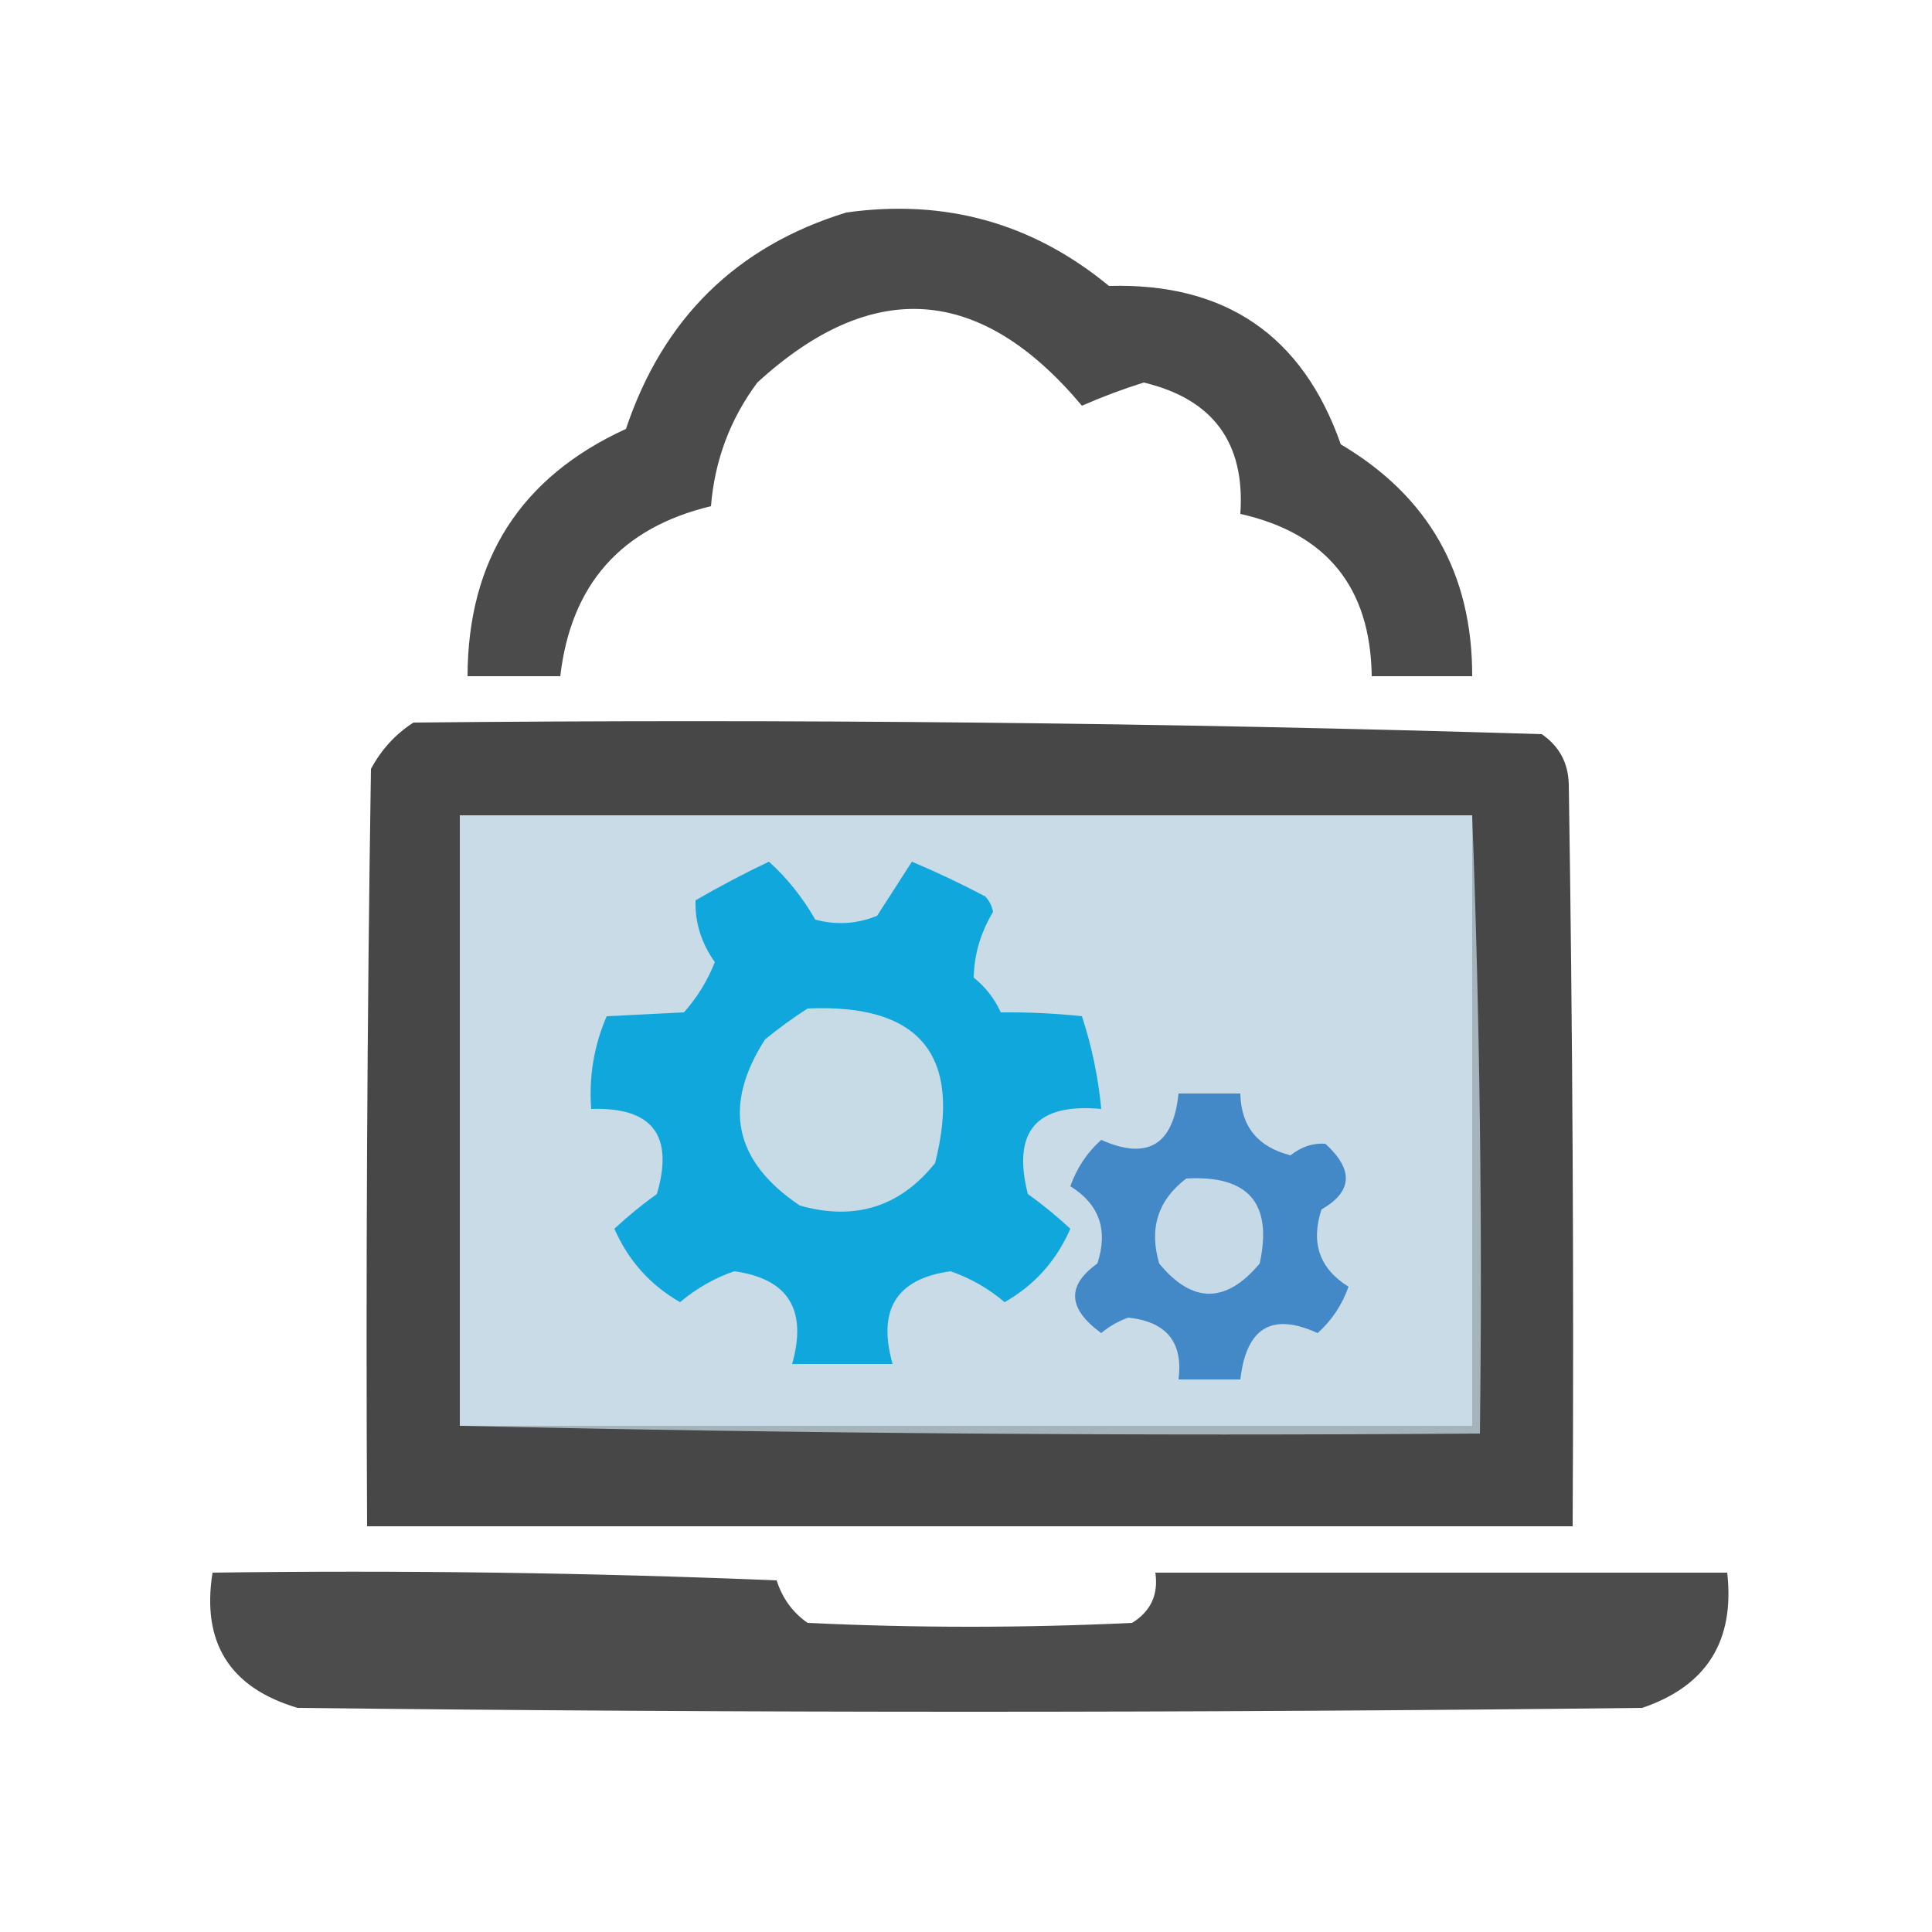<?xml version="1.0" encoding="UTF-8"?>
<!DOCTYPE svg PUBLIC "-//W3C//DTD SVG 1.1//EN" "http://www.w3.org/Graphics/SVG/1.1/DTD/svg11.dtd">
<svg xmlns="http://www.w3.org/2000/svg" version="1.1" width="250px" height="250px" style="shape-rendering:geometricPrecision; text-rendering:geometricPrecision; image-rendering:optimizeQuality; fill-rule:evenodd; clip-rule:evenodd" xmlns:xlink="http://www.w3.org/1999/xlink">
<g><path style="opacity:0.924" fill="#3c3d3c" d="M 109.5,27.5 C 122.309,25.7 133.642,28.867 143.5,37C 158.557,36.574 168.557,43.407 173.5,57.5C 184.867,64.231 190.534,74.231 190.5,87.5C 186.167,87.5 181.833,87.5 177.5,87.5C 177.343,76.012 171.676,69.012 160.5,66.5C 161.14,57.306 156.974,51.639 148,49.5C 145.3,50.344 142.633,51.344 140,52.5C 126.899,36.868 112.899,35.868 98,49.5C 94.48,54.235 92.48,59.568 92,65.5C 80.379,68.288 73.879,75.622 72.5,87.5C 68.5,87.5 64.5,87.5 60.5,87.5C 60.542,72.402 67.376,61.735 81,55.5C 85.786,41.212 95.286,31.879 109.5,27.5 Z"/></g>
<g><path style="opacity:0.944" fill="#3c3d3c" d="M 53.5,93.5 C 102.251,93.01 150.918,93.51 199.5,95C 201.768,96.558 202.934,98.724 203,101.5C 203.5,133.498 203.667,165.498 203.5,197.5C 151.5,197.5 99.5,197.5 47.5,197.5C 47.333,164.832 47.5,132.165 48,99.5C 49.36,96.977 51.193,94.977 53.5,93.5 Z"/></g>
<g><path style="opacity:1" fill="#c8dbe6" d="M 190.5,105.5 C 190.5,131.833 190.5,158.167 190.5,184.5C 146.833,184.5 103.167,184.5 59.5,184.5C 59.5,158.167 59.5,131.833 59.5,105.5C 103.167,105.5 146.833,105.5 190.5,105.5 Z"/></g>
<g><path style="opacity:1" fill="#10a8dc" d="M 99.5,111.5 C 101.822,113.586 103.822,116.086 105.5,119C 108.23,119.728 110.897,119.562 113.5,118.5C 115,116.167 116.5,113.833 118,111.5C 121.212,112.855 124.378,114.355 127.5,116C 128.022,116.561 128.355,117.228 128.5,118C 126.886,120.695 126.052,123.528 126,126.5C 127.529,127.729 128.696,129.229 129.5,131C 133.093,130.967 136.593,131.133 140,131.5C 141.283,135.414 142.116,139.414 142.5,143.5C 134.115,142.716 130.949,146.383 133,154.5C 134.925,155.88 136.759,157.38 138.5,159C 136.708,163.124 133.875,166.29 130,168.5C 127.896,166.721 125.562,165.388 123,164.5C 116.008,165.461 113.508,169.461 115.5,176.5C 111.167,176.5 106.833,176.5 102.5,176.5C 104.492,169.461 101.992,165.461 95,164.5C 92.438,165.388 90.104,166.721 88,168.5C 84.136,166.282 81.302,163.116 79.5,159C 81.242,157.38 83.075,155.88 85,154.5C 87.233,146.901 84.4,143.234 76.5,143.5C 76.188,139.325 76.855,135.325 78.5,131.5C 81.717,131.342 85.05,131.175 88.5,131C 90.21,129.084 91.543,126.918 92.5,124.5C 90.749,122.028 89.915,119.361 90,116.5C 93.181,114.662 96.347,112.995 99.5,111.5 Z"/></g>
<g><path style="opacity:1" fill="#c7dbe6" d="M 104.5,130.5 C 119.031,129.857 124.531,136.523 121,150.5C 116.47,156.171 110.637,158.004 103.5,156C 94.969,150.274 93.469,143.107 99,134.5C 100.812,133.023 102.645,131.69 104.5,130.5 Z"/></g>
<g><path style="opacity:1" fill="#4389c7" d="M 152.5,141.5 C 155.167,141.5 157.833,141.5 160.5,141.5C 160.587,145.762 162.754,148.429 167,149.5C 168.393,148.385 169.893,147.885 171.5,148C 175.189,151.364 175.022,154.197 171,156.5C 169.582,160.837 170.748,164.171 174.5,166.5C 173.649,168.882 172.316,170.882 170.5,172.5C 164.601,169.791 161.267,171.791 160.5,178.5C 157.833,178.5 155.167,178.5 152.5,178.5C 153.117,173.696 150.95,171.029 146,170.5C 144.715,170.95 143.548,171.617 142.5,172.5C 138.163,169.344 137.997,166.344 142,163.5C 143.418,159.163 142.252,155.829 138.5,153.5C 139.351,151.118 140.684,149.118 142.5,147.5C 148.492,150.166 151.826,148.166 152.5,141.5 Z"/></g>
<g><path style="opacity:1" fill="#c5d9e6" d="M 153.5,152.5 C 161.543,152.04 164.71,155.706 163,163.5C 158.632,168.711 154.299,168.711 150,163.5C 148.662,158.96 149.829,155.293 153.5,152.5 Z"/></g>
<g><path style="opacity:1" fill="#a5b3bb" d="M 190.5,105.5 C 191.498,131.995 191.831,158.661 191.5,185.5C 147.33,185.832 103.33,185.499 59.5,184.5C 103.167,184.5 146.833,184.5 190.5,184.5C 190.5,158.167 190.5,131.833 190.5,105.5 Z"/></g>
<g><path style="opacity:0.918" fill="#3c3d3c" d="M 27.5,203.5 C 51.843,203.167 76.176,203.5 100.5,204.5C 101.234,206.815 102.568,208.648 104.5,210C 118.5,210.667 132.5,210.667 146.5,210C 148.919,208.491 149.919,206.325 149.5,203.5C 174.167,203.5 198.833,203.5 223.5,203.5C 224.501,212.342 220.834,218.175 212.5,221C 154.5,221.667 96.5,221.667 38.5,221C 29.729,218.393 26.063,212.559 27.5,203.5 Z"/></g>
</svg>
